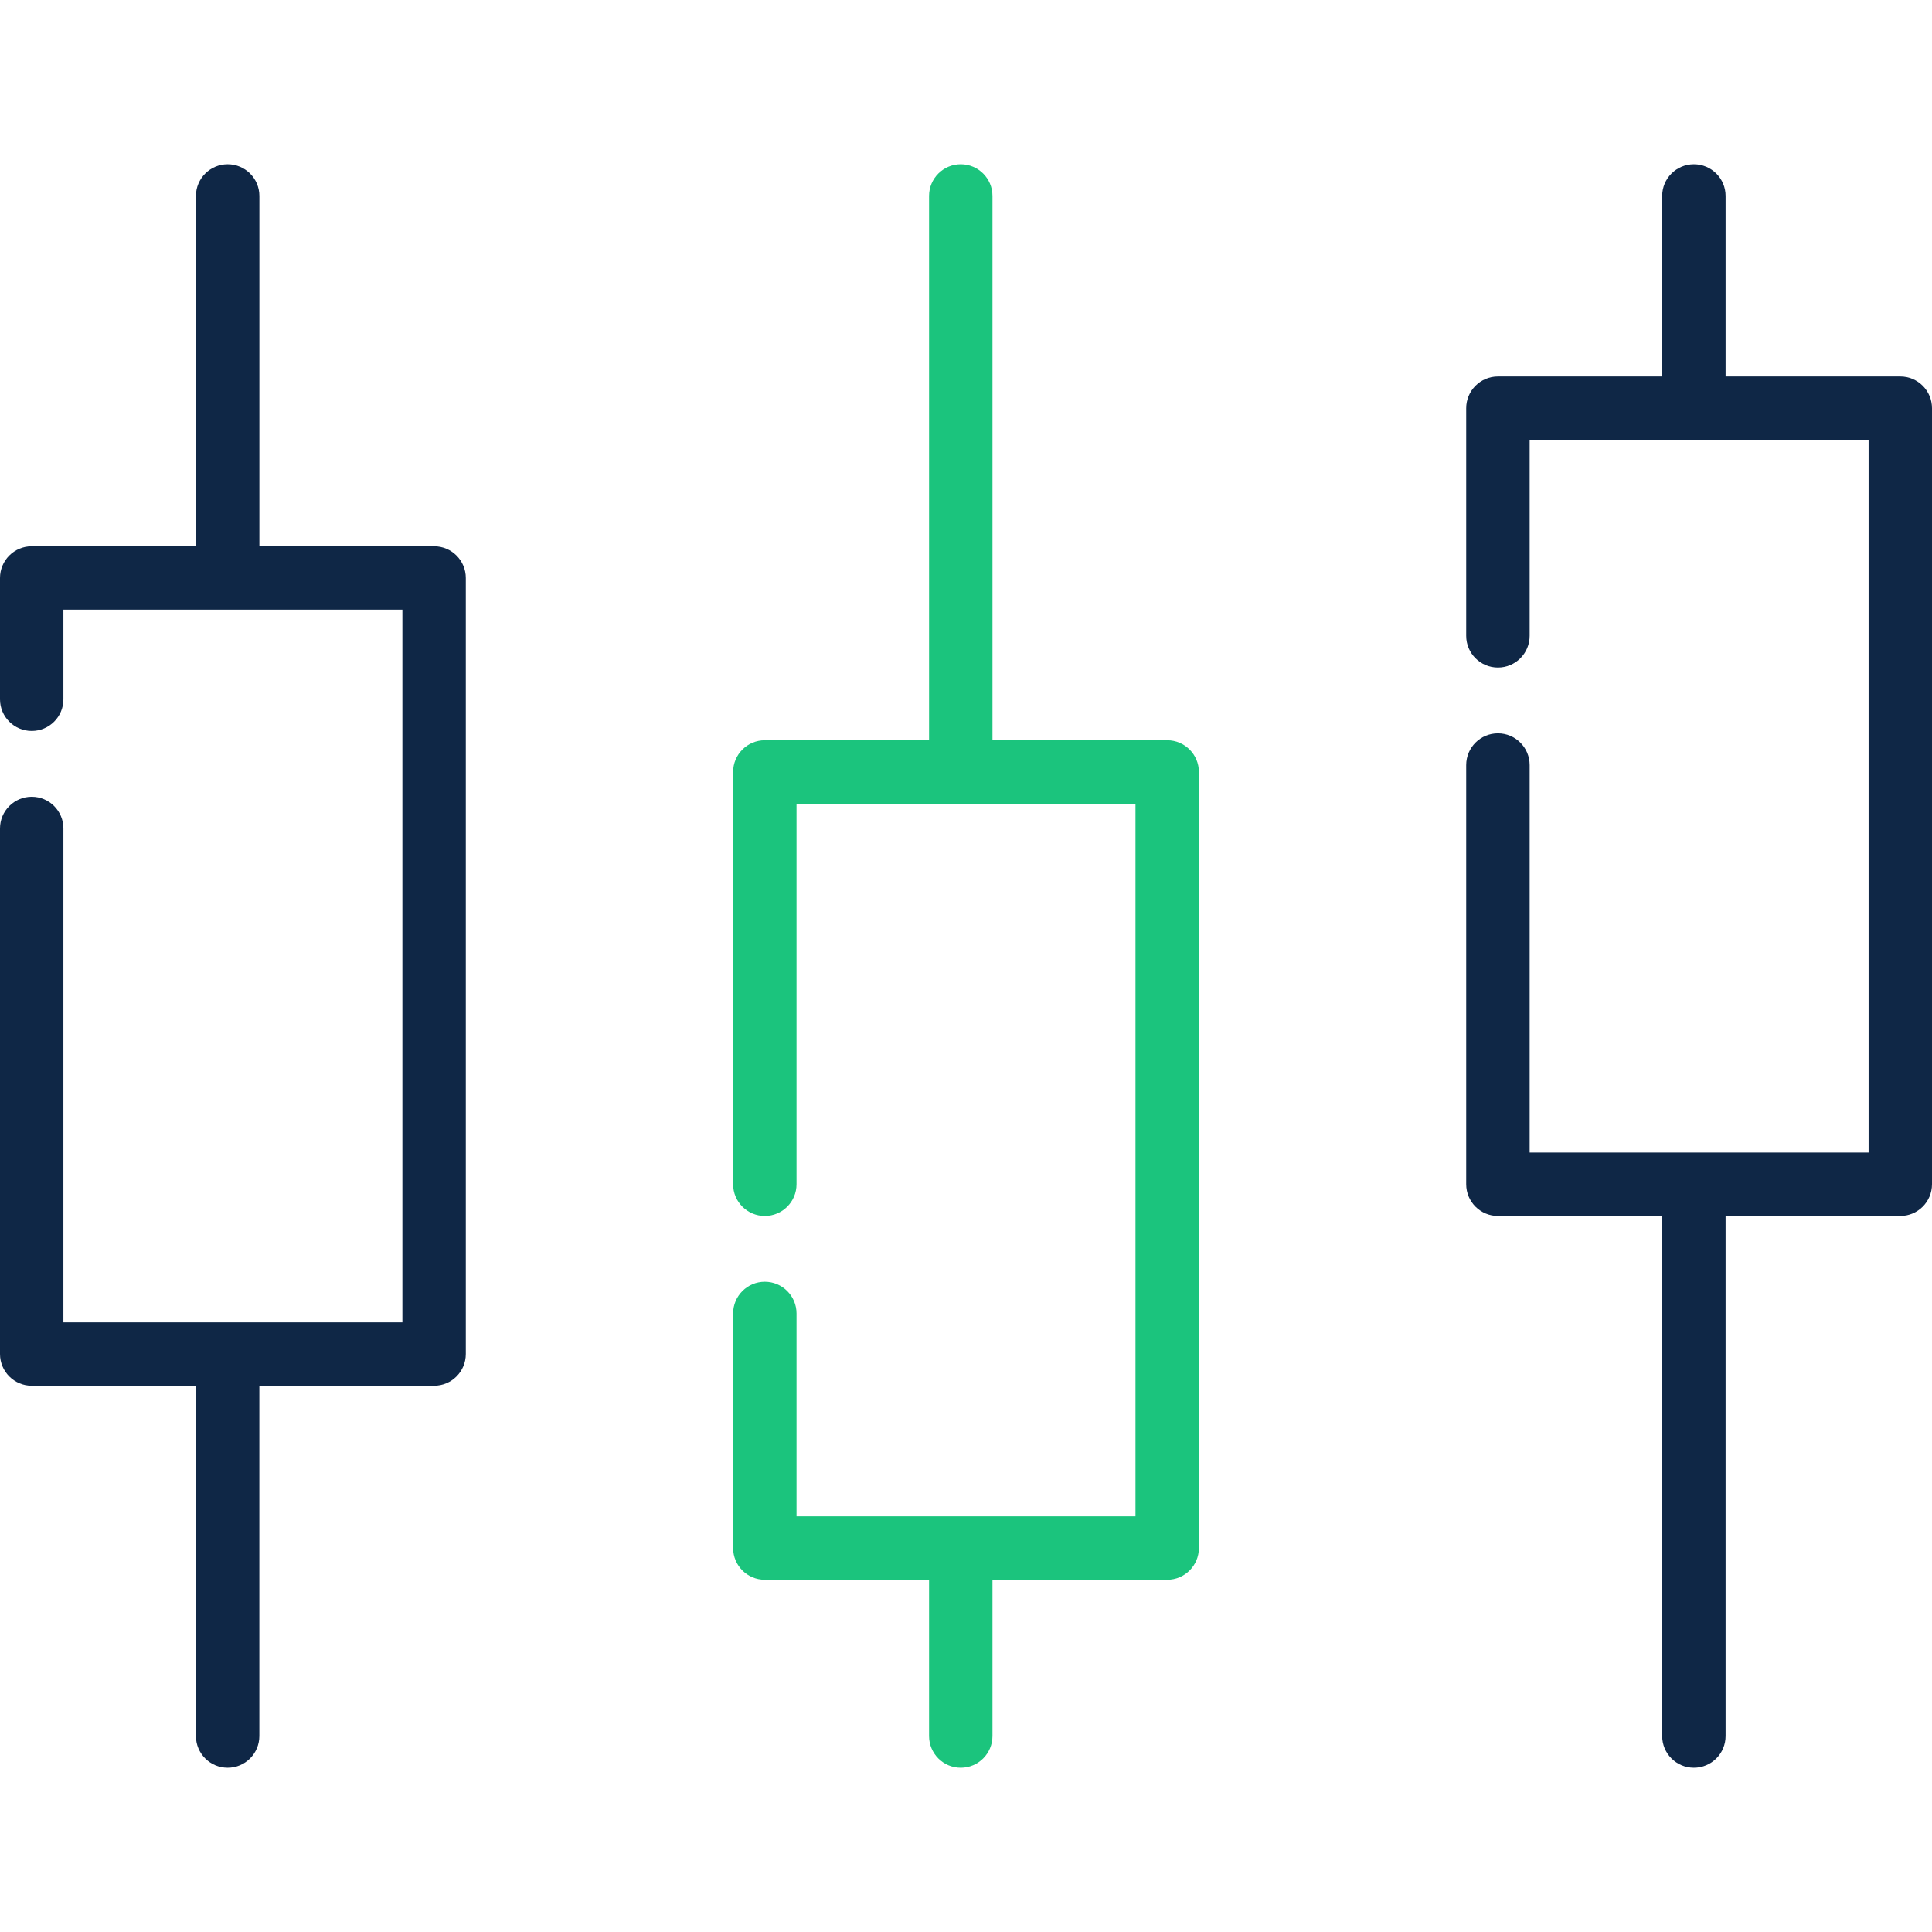 <svg width="50" height="50" viewBox="0 0 50 50" fill="none" xmlns="http://www.w3.org/2000/svg">
<path d="M11.234 14.137H6.713V5.071C6.713 4.618 6.345 4.251 5.892 4.251C5.439 4.251 5.071 4.618 5.071 5.071V14.137H0.821C0.367 14.137 0 14.504 0 14.958V18.097C0 18.55 0.367 18.917 0.821 18.917C1.274 18.917 1.641 18.55 1.641 18.097V15.778H10.414V34.222H1.641V21.441C1.641 20.988 1.274 20.62 0.821 20.62C0.367 20.62 0 20.988 0 21.441V35.042C0 35.495 0.367 35.863 0.821 35.863H5.071V44.929C5.071 45.382 5.438 45.749 5.892 45.749C6.345 45.749 6.712 45.382 6.712 44.929V35.863H11.234C11.688 35.863 12.055 35.495 12.055 35.042V14.958C12.055 14.504 11.687 14.137 11.234 14.137Z" fill="#0F2746"/>
<path d="M30.207 19.158H25.685V5.071C25.685 4.618 25.318 4.251 24.864 4.251C24.411 4.251 24.044 4.618 24.044 5.071V19.158H19.793C19.34 19.158 18.973 19.526 18.973 19.979V30.649C18.973 31.102 19.34 31.469 19.793 31.469C20.247 31.469 20.614 31.102 20.614 30.649V20.8H29.386V39.243H20.614V33.993C20.614 33.54 20.247 33.172 19.793 33.172C19.34 33.172 18.973 33.54 18.973 33.993V40.063C18.973 40.517 19.34 40.884 19.793 40.884H24.044V44.928C24.044 45.382 24.411 45.749 24.864 45.749C25.318 45.749 25.685 45.382 25.685 44.928V40.884H30.207C30.66 40.884 31.027 40.517 31.027 40.063V19.979C31.027 19.526 30.66 19.158 30.207 19.158Z" fill="#1BC47D"/>
<path d="M49.179 9.743H44.658V5.071C44.658 4.618 44.291 4.251 43.837 4.251C43.384 4.251 43.017 4.618 43.017 5.071V9.743H38.766C38.313 9.743 37.945 10.111 37.945 10.564V16.455C37.945 16.909 38.313 17.276 38.766 17.276C39.219 17.276 39.587 16.909 39.587 16.455V11.385H48.359V29.828H39.587V19.8C39.587 19.346 39.219 18.979 38.766 18.979C38.313 18.979 37.945 19.346 37.945 19.8V30.648C37.945 31.102 38.313 31.469 38.766 31.469H43.017V44.929C43.017 45.382 43.384 45.749 43.837 45.749C44.291 45.749 44.658 45.382 44.658 44.929V31.469H49.179C49.633 31.469 50 31.102 50 30.648V10.564C50 10.111 49.633 9.743 49.179 9.743Z" fill="#0F2746"/>
</svg>